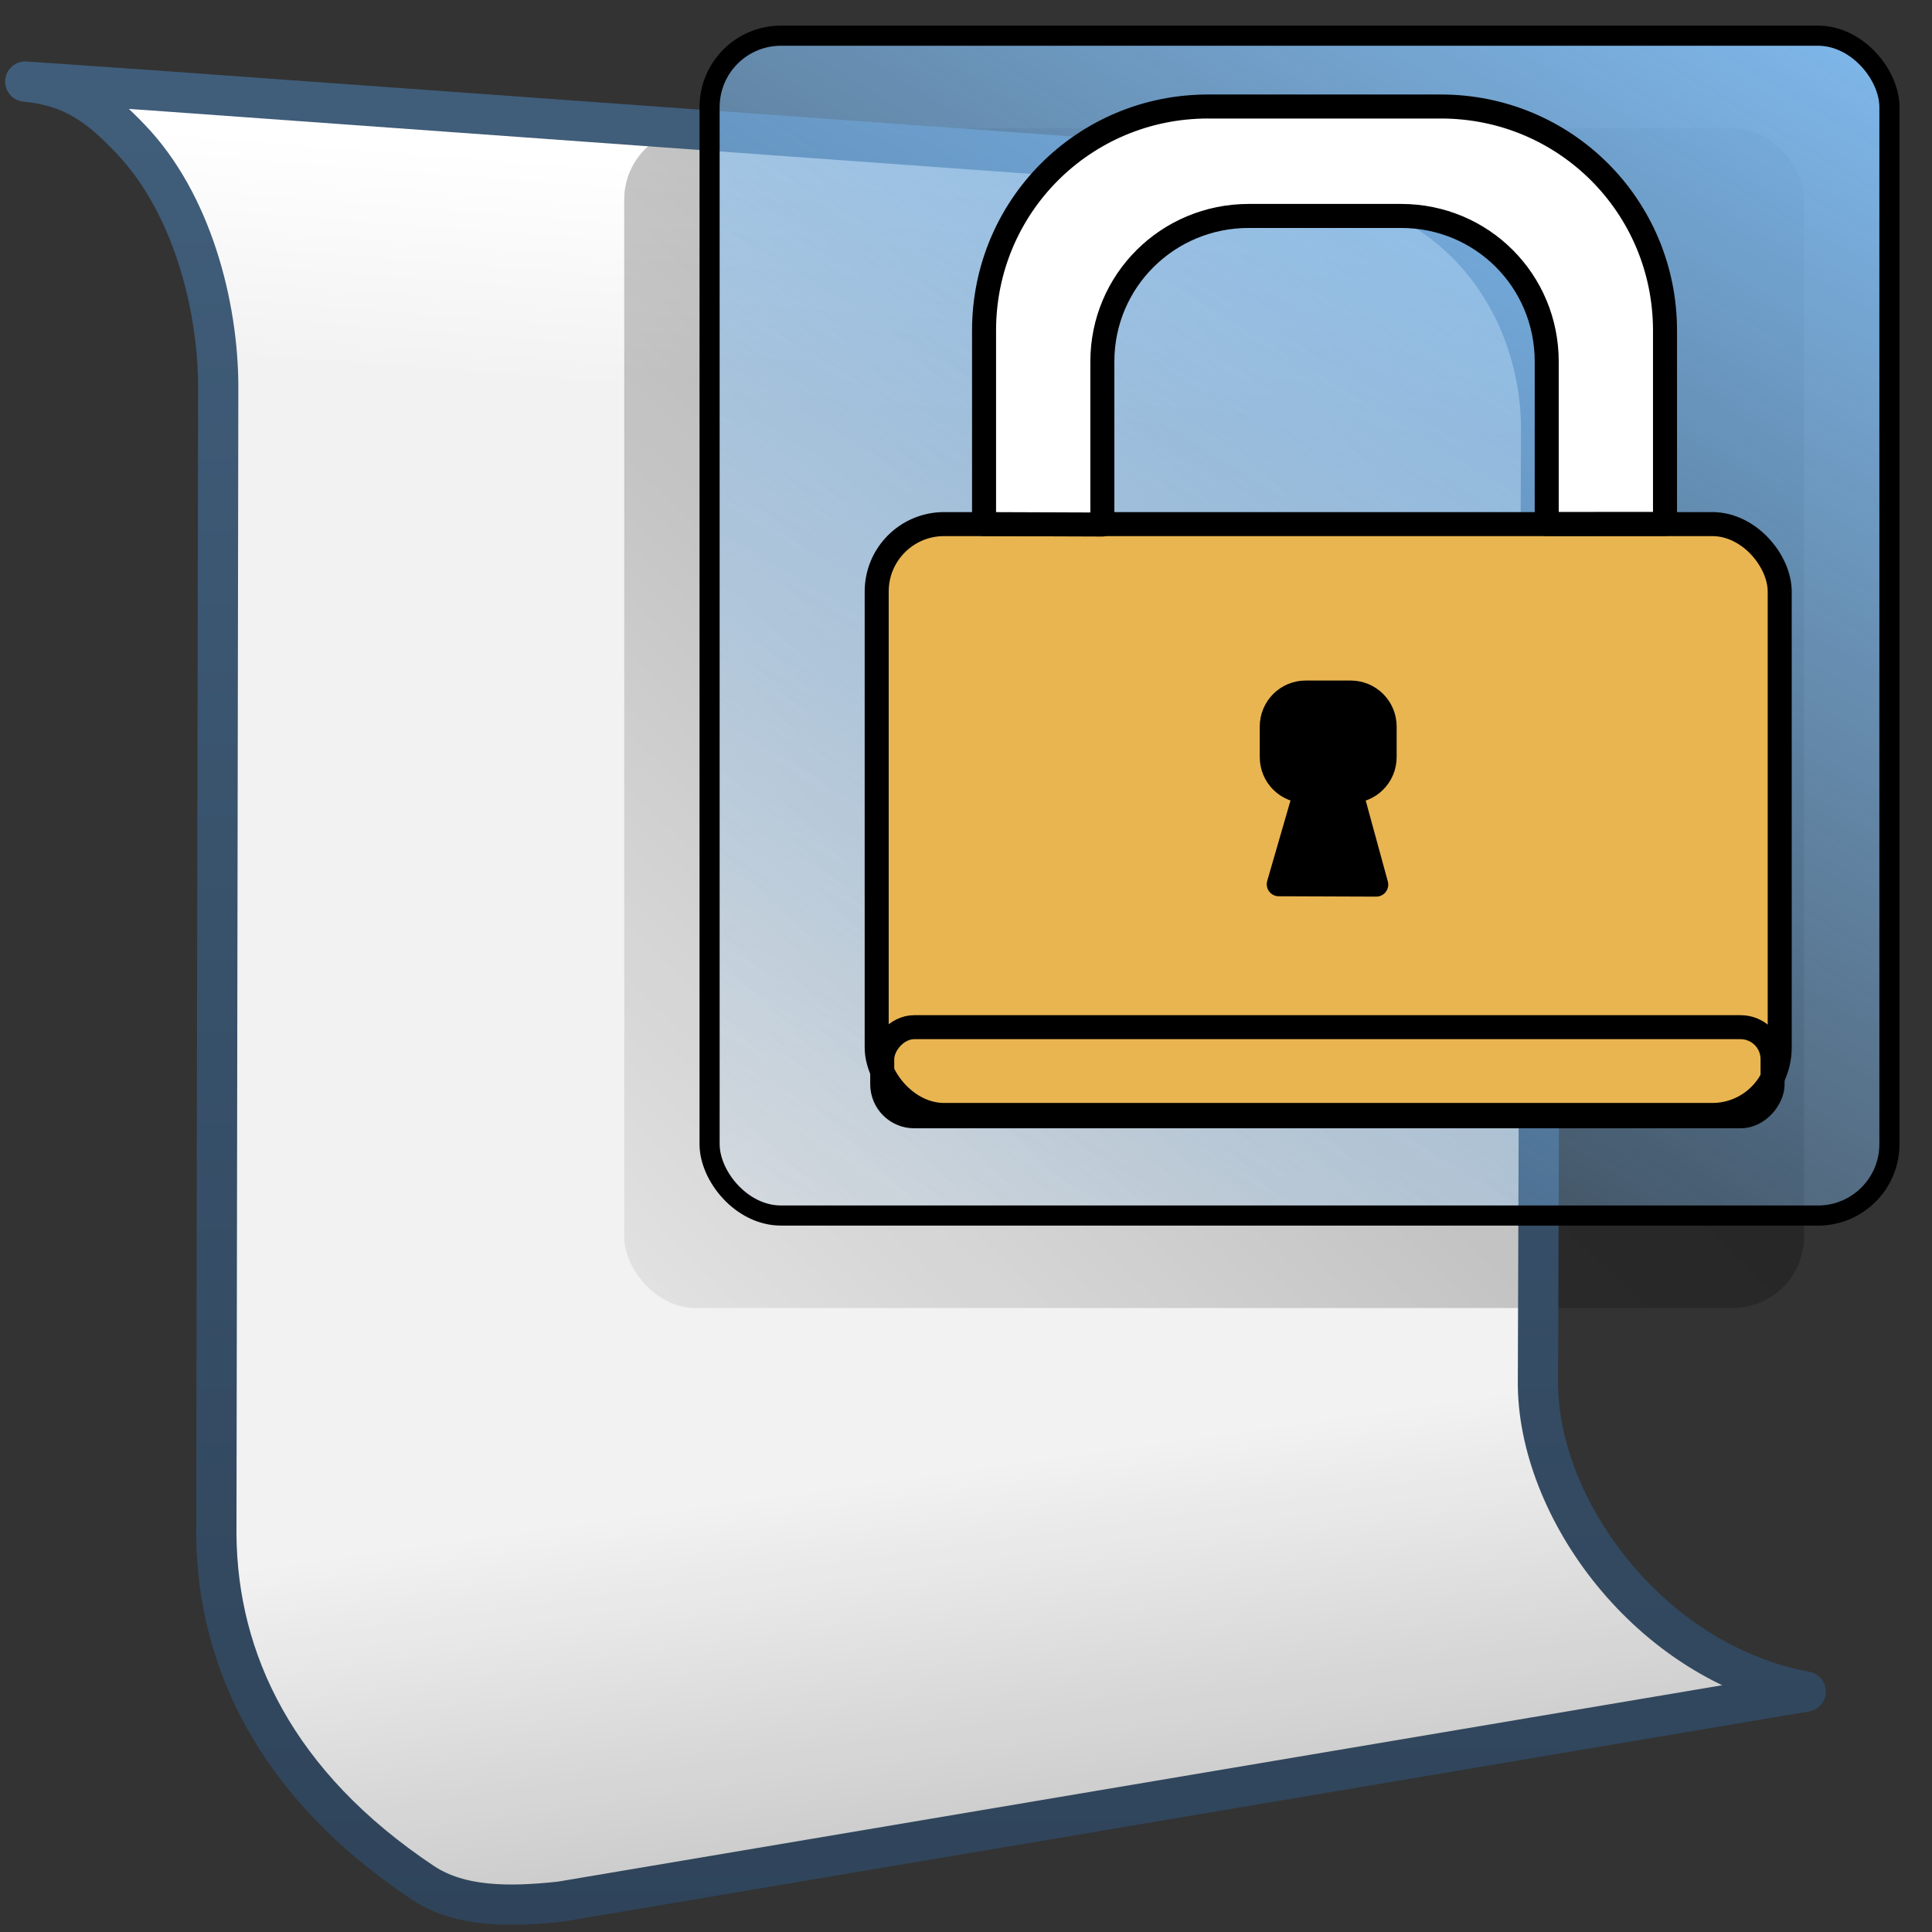 <?xml version="1.0" encoding="UTF-8" standalone="no"?>
<!-- Created with Inkscape (http://www.inkscape.org/) -->

<svg
   xmlns:dc="http://purl.org/dc/elements/1.1/"
   xmlns:cc="http://creativecommons.org/ns#"
   xmlns:rdf="http://www.w3.org/1999/02/22-rdf-syntax-ns#"
   xmlns:svg="http://www.w3.org/2000/svg"
   xmlns="http://www.w3.org/2000/svg"
   xmlns:xlink="http://www.w3.org/1999/xlink"
   xmlns:sodipodi="http://sodipodi.sourceforge.net/DTD/sodipodi-0.dtd"
   xmlns:inkscape="http://www.inkscape.org/namespaces/inkscape"
   version="1.0"
   width="128"
   height="128"
   id="svg2408"
   style="display:inline"
   inkscape:version="0.48.3.1 r9886"
   sodipodi:docname="encrypted.svg">
  <rect width="100%" height="100%" fill="#333333" stroke="none"/>
  <sodipodi:namedview
     pagecolor="#ffffff"
     bordercolor="#666666"
     borderopacity="1"
     objecttolerance="10"
     gridtolerance="10"
     guidetolerance="10"
     inkscape:pageopacity="0"
     inkscape:pageshadow="2"
     inkscape:window-width="1366"
     inkscape:window-height="721"
     id="namedview80"
     showgrid="false"
     inkscape:zoom="2.4583333"
     inkscape:cx="138.71186"
     inkscape:cy="105.76271"
     inkscape:window-x="0"
     inkscape:window-y="24"
     inkscape:window-maximized="1"
     inkscape:current-layer="svg2408" />
  <defs
     id="defs2410">
    <linearGradient
       id="linearGradient3866">
      <stop
         id="stop3868"
         style="stop-color:#9c9c9c;stop-opacity:0.29"
         offset="0" />
      <stop
         id="stop3870"
         style="stop-color:#ffffff;stop-opacity:1"
         offset="1" />
    </linearGradient>
    <linearGradient
       id="linearGradient3865">
      <stop
         id="stop3867"
         style="stop-color:#3c3c3c;stop-opacity:1"
         offset="0" />
      <stop
         id="stop3869"
         style="stop-color:#131313;stop-opacity:1"
         offset="1" />
    </linearGradient>
    <linearGradient
       x1="45.448"
       y1="92.54"
       x2="45.448"
       y2="7.017"
       id="ButtonShadow"
       gradientUnits="userSpaceOnUse"
       gradientTransform="scale(1.006,0.994)">
      <stop
         id="stop3750"
         style="stop-color:#000000;stop-opacity:1"
         offset="0" />
      <stop
         id="stop3752"
         style="stop-color:#000000;stop-opacity:0.588"
         offset="1" />
    </linearGradient>
    <linearGradient
       id="linearGradient3700">
      <stop
         id="stop3702"
         style="stop-color:#e6e6e6;stop-opacity:1"
         offset="0" />
      <stop
         id="stop3704"
         style="stop-color:#f5f5f5;stop-opacity:1"
         offset="1" />
    </linearGradient>
    <linearGradient
       x1="48"
       y1="90"
       x2="48"
       y2="5.988"
       id="linearGradient3706"
       xlink:href="#linearGradient3700"
       gradientUnits="userSpaceOnUse" />
    <filter
       color-interpolation-filters="sRGB"
       id="filter3174">
      <feGaussianBlur
         id="feGaussianBlur3176"
         stdDeviation="1.71" />
    </filter>
    <linearGradient
       x1="45.448"
       y1="92.54"
       x2="45.448"
       y2="7.017"
       id="ButtonShadow-0"
       gradientUnits="userSpaceOnUse"
       gradientTransform="matrix(1.006,0,0,0.994,100,0)">
      <stop
         id="stop3750-8"
         style="stop-color:#000000;stop-opacity:1"
         offset="0" />
      <stop
         id="stop3752-5"
         style="stop-color:#000000;stop-opacity:0.588"
         offset="1" />
    </linearGradient>
    <linearGradient
       x1="32.251"
       y1="6.132"
       x2="32.251"
       y2="90.239"
       id="linearGradient3780"
       xlink:href="#ButtonShadow-0"
       gradientUnits="userSpaceOnUse"
       gradientTransform="matrix(1.024,0,0,1.012,-1.143,-98.071)" />
    <linearGradient
       x1="32.251"
       y1="6.132"
       x2="32.251"
       y2="90.239"
       id="linearGradient3772"
       xlink:href="#ButtonShadow-0"
       gradientUnits="userSpaceOnUse"
       gradientTransform="matrix(1.024,0,0,1.012,-1.143,-98.071)" />
    <linearGradient
       x1="32.251"
       y1="6.132"
       x2="32.251"
       y2="90.239"
       id="linearGradient3725"
       xlink:href="#ButtonShadow-0"
       gradientUnits="userSpaceOnUse"
       gradientTransform="matrix(1.024,0,0,1.012,-1.143,-98.071)" />
    <linearGradient
       x1="32.251"
       y1="6.132"
       x2="32.251"
       y2="90.239"
       id="linearGradient3721"
       xlink:href="#ButtonShadow-0"
       gradientUnits="userSpaceOnUse"
       gradientTransform="translate(0,-97)" />
    <linearGradient
       x1="32.251"
       y1="6.132"
       x2="32.251"
       y2="90.239"
       id="linearGradient3760"
       xlink:href="#ButtonShadow-0"
       gradientUnits="userSpaceOnUse"
       gradientTransform="matrix(1.024,0,0,1.012,-1.143,-98.071)" />
    <linearGradient
       id="linearGradient3737-1">
      <stop
         id="stop3739-9"
         style="stop-color:#ffffff;stop-opacity:1"
         offset="0" />
      <stop
         id="stop3741-3"
         style="stop-color:#ffffff;stop-opacity:0"
         offset="1" />
    </linearGradient>
    <radialGradient
       cx="48"
       cy="90.172"
       r="42"
       fx="48"
       fy="90.172"
       id="radialGradient2886"
       xlink:href="#linearGradient3737-0"
       gradientUnits="userSpaceOnUse"
       gradientTransform="matrix(1.157,0,0,0.996,-7.551,0.197)" />
    <linearGradient
       id="linearGradient3737-0">
      <stop
         id="stop3739-6"
         style="stop-color:#ffffff;stop-opacity:1"
         offset="0" />
      <stop
         id="stop3741-0"
         style="stop-color:#ffffff;stop-opacity:0"
         offset="1" />
    </linearGradient>
    <linearGradient
       x1="36.357"
       y1="6"
       x2="36.357"
       y2="63.893"
       id="linearGradient3923"
       xlink:href="#linearGradient3737-1"
       gradientUnits="userSpaceOnUse" />
    <linearGradient
       id="linearGradient3737-9">
      <stop
         id="stop3739-2"
         style="stop-color:#ffffff;stop-opacity:1"
         offset="0" />
      <stop
         id="stop3741-1"
         style="stop-color:#ffffff;stop-opacity:0"
         offset="1" />
    </linearGradient>
    <clipPath
       id="clipPath3613">
      <rect
         width="84"
         height="84"
         rx="6"
         ry="6"
         x="6"
         y="6"
         id="rect3615"
         style="fill:#ffffff;fill-opacity:1;fill-rule:nonzero;stroke:none" />
    </clipPath>
    <filter
       x="-0.192"
       y="-0.192"
       width="1.384"
       height="1.384"
       color-interpolation-filters="sRGB"
       id="filter3794">
      <feGaussianBlur
         id="feGaussianBlur3796"
         stdDeviation="5.28" />
    </filter>
    <linearGradient
       x1="48"
       y1="20.221"
       x2="48"
       y2="138.661"
       id="linearGradient2890"
       xlink:href="#linearGradient3737-9"
       gradientUnits="userSpaceOnUse" />
    <radialGradient
       cx="48"
       cy="55.266"
       r="10"
       fx="48"
       fy="55.266"
       id="radialGradient3873"
       xlink:href="#linearGradient3865"
       gradientUnits="userSpaceOnUse"
       gradientTransform="matrix(1.6,-8.6670518e-8,1.7334105e-7,3.2,-108.8,-112.851)" />
    <radialGradient
       cx="48"
       cy="54.164"
       r="10.007"
       fx="48"
       fy="54.164"
       id="radialGradient3932"
       xlink:href="#linearGradient3865"
       gradientUnits="userSpaceOnUse"
       gradientTransform="matrix(1.599,7.830984e-8,-1.566197e-7,3.198,-28.748,-109.208)" />
    <linearGradient
       x1="43"
       y1="192"
       x2="43"
       y2="33"
       id="linearGradient4004"
       xlink:href="#linearGradient3866"
       gradientUnits="userSpaceOnUse" />
    <linearGradient
       x1="49"
       y1="20"
       x2="49"
       y2="59"
       id="linearGradient3872"
       xlink:href="#linearGradient3866"
       gradientUnits="userSpaceOnUse" />
    <linearGradient
       inkscape:collect="always"
       xlink:href="#linearGradient5439"
       id="linearGradient48897"
       gradientUnits="userSpaceOnUse"
       gradientTransform="matrix(1.568,0,0,1.568,-718.603,-181.571)"
       x1="744.229"
       y1="713.05"
       x2="744.229"
       y2="766.749" />
    <linearGradient
       id="linearGradient5439">
      <stop
         style="stop-color:#ffffff;stop-opacity:1;"
         offset="0"
         id="stop5441" />
      <stop
         style="stop-color:#000000;stop-opacity:1;"
         offset="1"
         id="stop5443" />
    </linearGradient>
    <linearGradient
       inkscape:collect="always"
       xlink:href="#linearGradient12578"
       id="linearGradient48901"
       gradientUnits="userSpaceOnUse"
       gradientTransform="matrix(1.568,0,0,1.568,718.603,181.571)"
       x1="-747.095"
       y1="-713.92"
       x2="-747.095"
       y2="-759.545" />
    <linearGradient
       id="linearGradient12578">
      <stop
         style="stop-color:#e9b551;stop-opacity:1;"
         offset="0"
         id="stop12580" />
      <stop
         style="stop-color:#b48739;stop-opacity:1;"
         offset="1"
         id="stop12582" />
    </linearGradient>
    <linearGradient
       inkscape:collect="always"
       xlink:href="#linearGradient5398"
       id="linearGradient48904"
       gradientUnits="userSpaceOnUse"
       gradientTransform="matrix(1.628,0,0,1.628,47.012,2.365)"
       x1="45.425"
       y1="-10.375"
       x2="4.078"
       y2="57.635" />
    <linearGradient
       inkscape:collect="always"
       id="linearGradient5398">
      <stop
         style="stop-color:#87c6ff;stop-opacity:1;"
         offset="0"
         id="stop5400" />
      <stop
         style="stop-color:#87c6ff;stop-opacity:0"
         offset="1"
         id="stop5402" />
    </linearGradient>
    <linearGradient
       inkscape:collect="always"
       xlink:href="#linearGradient9863"
       id="linearGradient48907"
       gradientUnits="userSpaceOnUse"
       gradientTransform="matrix(2.667,0,0,2.667,-2413.838,-1096.622)"
       x1="927.935"
       y1="459.109"
       x2="927.935"
       y2="410.981" />
    <linearGradient
       id="linearGradient9863">
      <stop
         style="stop-color:#2f445a;stop-opacity:1;"
         offset="0"
         id="stop9865" />
      <stop
         style="stop-color:#415f7c;stop-opacity:1"
         offset="1"
         id="stop9867" />
    </linearGradient>
    <linearGradient
       inkscape:collect="always"
       xlink:href="#linearGradient5344"
       id="linearGradient48910"
       gradientUnits="userSpaceOnUse"
       gradientTransform="matrix(2.667,0,0,2.667,-1293.838,-1683.122)"
       x1="519.313"
       y1="723.67"
       x2="511.427"
       y2="667.208" />
    <linearGradient
       id="linearGradient5344">
      <stop
         style="stop-color:#000000;stop-opacity:1;"
         offset="0"
         id="stop5346" />
      <stop
         style="stop-color:#000000;stop-opacity:0;"
         offset="1"
         id="stop5348" />
    </linearGradient>
    <linearGradient
       inkscape:collect="always"
       xlink:href="#linearGradient5344"
       id="linearGradient48913"
       gradientUnits="userSpaceOnUse"
       gradientTransform="matrix(2.667,0,0,2.667,-1133.838,-1417.163)"
       x1="521.948"
       y1="480.277"
       x2="435.385"
       y2="569.902" />
    <linearGradient
       id="linearGradient26201">
      <stop
         style="stop-color:#000000;stop-opacity:1;"
         offset="0"
         id="stop26203" />
      <stop
         style="stop-color:#000000;stop-opacity:0;"
         offset="1"
         id="stop26205" />
    </linearGradient>
    <linearGradient
       inkscape:collect="always"
       xlink:href="#linearGradient5362"
       id="linearGradient48916"
       gradientUnits="userSpaceOnUse"
       gradientTransform="matrix(2.667,0,0,2.667,-1293.838,-1683.122)"
       x1="504.92"
       y1="635.446"
       x2="504.482"
       y2="641.102" />
    <linearGradient
       id="linearGradient5362">
      <stop
         style="stop-color:#ffffff;stop-opacity:1;"
         offset="0"
         id="stop5364" />
      <stop
         style="stop-color:#ffffff;stop-opacity:0;"
         offset="1"
         id="stop5366" />
    </linearGradient>
  </defs>
  <g
     id="layer2"
     style="display:none"
     transform="translate(0,32)">
    <rect
       width="86"
       height="85"
       rx="6"
       ry="6"
       x="5"
       y="7"
       id="rect3745"
       style="opacity:0.9;fill:url(#ButtonShadow);fill-opacity:1;fill-rule:nonzero;stroke:none;filter:url(#filter3174)" />
  </g>
  <g
     id="layer3"
     style="display:none"
     transform="translate(0,32)">
    <rect
       width="66"
       height="66"
       rx="12"
       ry="12"
       x="15"
       y="15"
       clip-path="url(#clipPath3613)"
       id="rect3171"
       style="opacity:0.5;fill:url(#linearGradient2890);fill-opacity:1;fill-rule:nonzero;stroke:#ffffff;stroke-width:0.5;stroke-linecap:round;stroke-linejoin:miter;stroke-miterlimit:4;stroke-opacity:1;stroke-dasharray:none;stroke-dashoffset:0;filter:url(#filter3794)" />
  </g>
  <path
     inkscape:connector-curvature="0"
     sodipodi:nodetypes="ccccccccc"
     id="path14242"
     d="M 0.791,5.483 C 10.397,6.406 14.464,17.544 14.457,25.849 l -0.124,76.002 c 0.082,9.327 4.949,18.6 17.545,25.363 l 87.757,-14.976 c -10.394,-1.917 -17.825,-12.215 -17.741,-20.587 l 0.209,-62.832 c 0.091,-8.098 -5.222,-16.245 -15.087,-17.12 L 0.791,5.483 z"
     style="fill:#f2f2f2;fill-rule:evenodd;stroke:none;display:inline"
     inkscape:export-filename="/home/dafeba/DCV/tallerD/bocetos/08-09-22-hastaahora.png"
     inkscape:export-xdpi="57.964222"
     inkscape:export-ydpi="57.964222" />
  <path
     inkscape:connector-curvature="0"
     style="fill:url(#linearGradient48916);fill-rule:evenodd;stroke:none;display:inline"
     d="M 0.791,5.483 C 10.397,6.406 14.464,17.544 14.457,25.849 l 87.646,2.97 c 0.091,-8.098 -5.222,-16.245 -15.087,-17.12 L 0.791,5.483 z"
     id="path14244"
     sodipodi:nodetypes="ccccc"
     inkscape:export-filename="/home/dafeba/DCV/tallerD/bocetos/08-09-22-hastaahora.png"
     inkscape:export-xdpi="57.964222"
     inkscape:export-ydpi="57.964222" />
  <rect
     style="fill:url(#linearGradient48913);fill-opacity:1;stroke:none;display:inline"
     id="rect14284"
     width="78.167"
     height="78.167"
     x="41.356"
     y="8.493"
     rx="4.729"
     ry="4.729"
     inkscape:export-filename="/home/dafeba/DCV/tallerD/bocetos/08-09-22-hastaahora.png"
     inkscape:export-xdpi="57.964222"
     inkscape:export-ydpi="57.964222" />
  <path
     inkscape:connector-curvature="0"
     style="fill:url(#linearGradient48910);fill-rule:evenodd;stroke:none;display:inline"
     d="m 14.333,101.851 c 0.082,9.327 4.949,18.6 17.545,25.363 L 119.635,112.237 C 109.24,110.321 101.809,100.022 101.893,91.65 L 14.333,101.851 z"
     id="path14246"
     sodipodi:nodetypes="ccccc"
     inkscape:export-filename="/home/dafeba/DCV/tallerD/bocetos/08-09-22-hastaahora.png"
     inkscape:export-xdpi="57.964222"
     inkscape:export-ydpi="57.964222" />
  <path
     inkscape:connector-curvature="0"
     inkscape:export-ydpi="57.964222"
     inkscape:export-xdpi="57.964222"
     inkscape:export-filename="/home/dafeba/DCV/tallerD/bocetos/08-09-22-hastaahora.png"
     style="fill:none;stroke:url(#linearGradient48907);stroke-width:2.667;stroke-linecap:round;stroke-linejoin:round;stroke-miterlimit:4;stroke-opacity:1;stroke-dasharray:none;display:inline"
     d="m 1.675,5.405 c 3.225,0.31 4.942,1.683 6.974,3.802 4.02,4.192 5.813,10.959 5.808,16.475 L 14.333,101.684 c 0.074,8.309 3.944,16.576 13.695,23.063 2.44,1.61 5.686,1.61 9.117,1.238 L 119.634,112.071 c -10.394,-1.917 -17.825,-12.215 -17.741,-20.587 l 0.209,-62.832 c 0.091,-8.098 -5.222,-16.245 -15.087,-17.12 L 9.831,5.968 1.675,5.405 z"
     id="path14248"
     sodipodi:nodetypes="cscccccccccc" />
  <rect
     ry="4.729"
     rx="4.729"
     y="2.365"
     x="47.012"
     height="78.167"
     width="78.167"
     id="rect14280"
     style="fill:url(#linearGradient48904);fill-opacity:1;stroke:#000000;stroke-width:1.333;stroke-miterlimit:4;stroke-dasharray:none;display:inline"
     inkscape:export-filename="/home/dafeba/DCV/tallerD/bocetos/08-09-22-hastaahora.png"
     inkscape:export-xdpi="57.964222"
     inkscape:export-ydpi="57.964222" />
  <rect
     inkscape:export-ydpi="57.964222"
     inkscape:export-xdpi="57.964222"
     inkscape:export-filename="/home/dafeba/DCV/tallerD/bocetos/08-09-22-hastaahora.png"
     transform="scale(-1,-1)"
     style="fill:url(#linearGradient48901);stroke:#000000;stroke-width:1.591;stroke-linecap:round;stroke-linejoin:round;stroke-miterlimit:4;stroke-opacity:1;stroke-dasharray:none;stroke-dashoffset:0;display:inline"
     id="rect14266"
     width="59.827"
     height="39.146"
     x="-117.91"
     y="-73.869"
     rx="4.465"
     ry="4.465" />
  <rect
     inkscape:export-ydpi="57.964222"
     inkscape:export-xdpi="57.964222"
     inkscape:export-filename="/home/dafeba/DCV/tallerD/bocetos/08-09-22-hastaahora.png"
     style="fill:none;stroke:#000000;stroke-width:1.591;stroke-linecap:round;stroke-linejoin:round;stroke-miterlimit:4;stroke-opacity:1;stroke-dasharray:none;stroke-dashoffset:0;display:inline"
     id="rect14268"
     width="58.988"
     height="5.904"
     x="58.45"
     y="-73.957"
     rx="2.121"
     ry="2.121"
     transform="scale(1,-1)" />
  <path
     inkscape:connector-curvature="0"
     inkscape:export-ydpi="57.964222"
     inkscape:export-xdpi="57.964222"
     inkscape:export-filename="/home/dafeba/DCV/tallerD/bocetos/08-09-22-hastaahora.png"
     style="fill:url(#linearGradient48897);stroke:#000000;stroke-width:1.591;stroke-linecap:round;stroke-linejoin:round;stroke-miterlimit:4;stroke-opacity:1;stroke-dasharray:none;stroke-dashoffset:0;display:inline"
     d="m 80.039,7.056 c -8.227,0 -14.843,6.616 -14.843,14.843 l 0,12.823 7.838,0.029 0,-10.794 c 0,-5.353 4.33,-9.65 9.699,-9.65 l 10.091,0 c 5.369,0 9.65,4.297 9.65,9.65 l 0,10.757 7.837,-0.005 0,-12.809 c 0,-8.227 -6.616,-14.843 -14.842,-14.843 l -15.431,0 z"
     id="path14270"
     sodipodi:nodetypes="ccccccccccccc" />
  <path
     inkscape:connector-curvature="0"
     inkscape:export-ydpi="57.964222"
     inkscape:export-xdpi="57.964222"
     inkscape:export-filename="/home/dafeba/DCV/tallerD/bocetos/08-09-22-hastaahora.png"
     style="fill:#000000;stroke:#000000;stroke-width:1.591;stroke-linecap:round;stroke-linejoin:round;stroke-miterlimit:4;stroke-opacity:1;stroke-dasharray:none;stroke-dashoffset:0;display:inline"
     d="m 86.507,52.412 -1.786,6.172 6.458,0.024 -1.693,-6.196 c 1.246,0 2.25,-1.006 2.25,-2.256 l 0,-2.017 c 0,-1.25 -1.003,-2.256 -2.25,-2.256 l -2.979,0 c -1.246,0 -2.25,1.006 -2.25,2.256 l 0,2.017 c 0,1.25 1.003,2.256 2.25,2.256 z"
     id="path14272"
     sodipodi:nodetypes="ccccccccccc" />
</svg>
